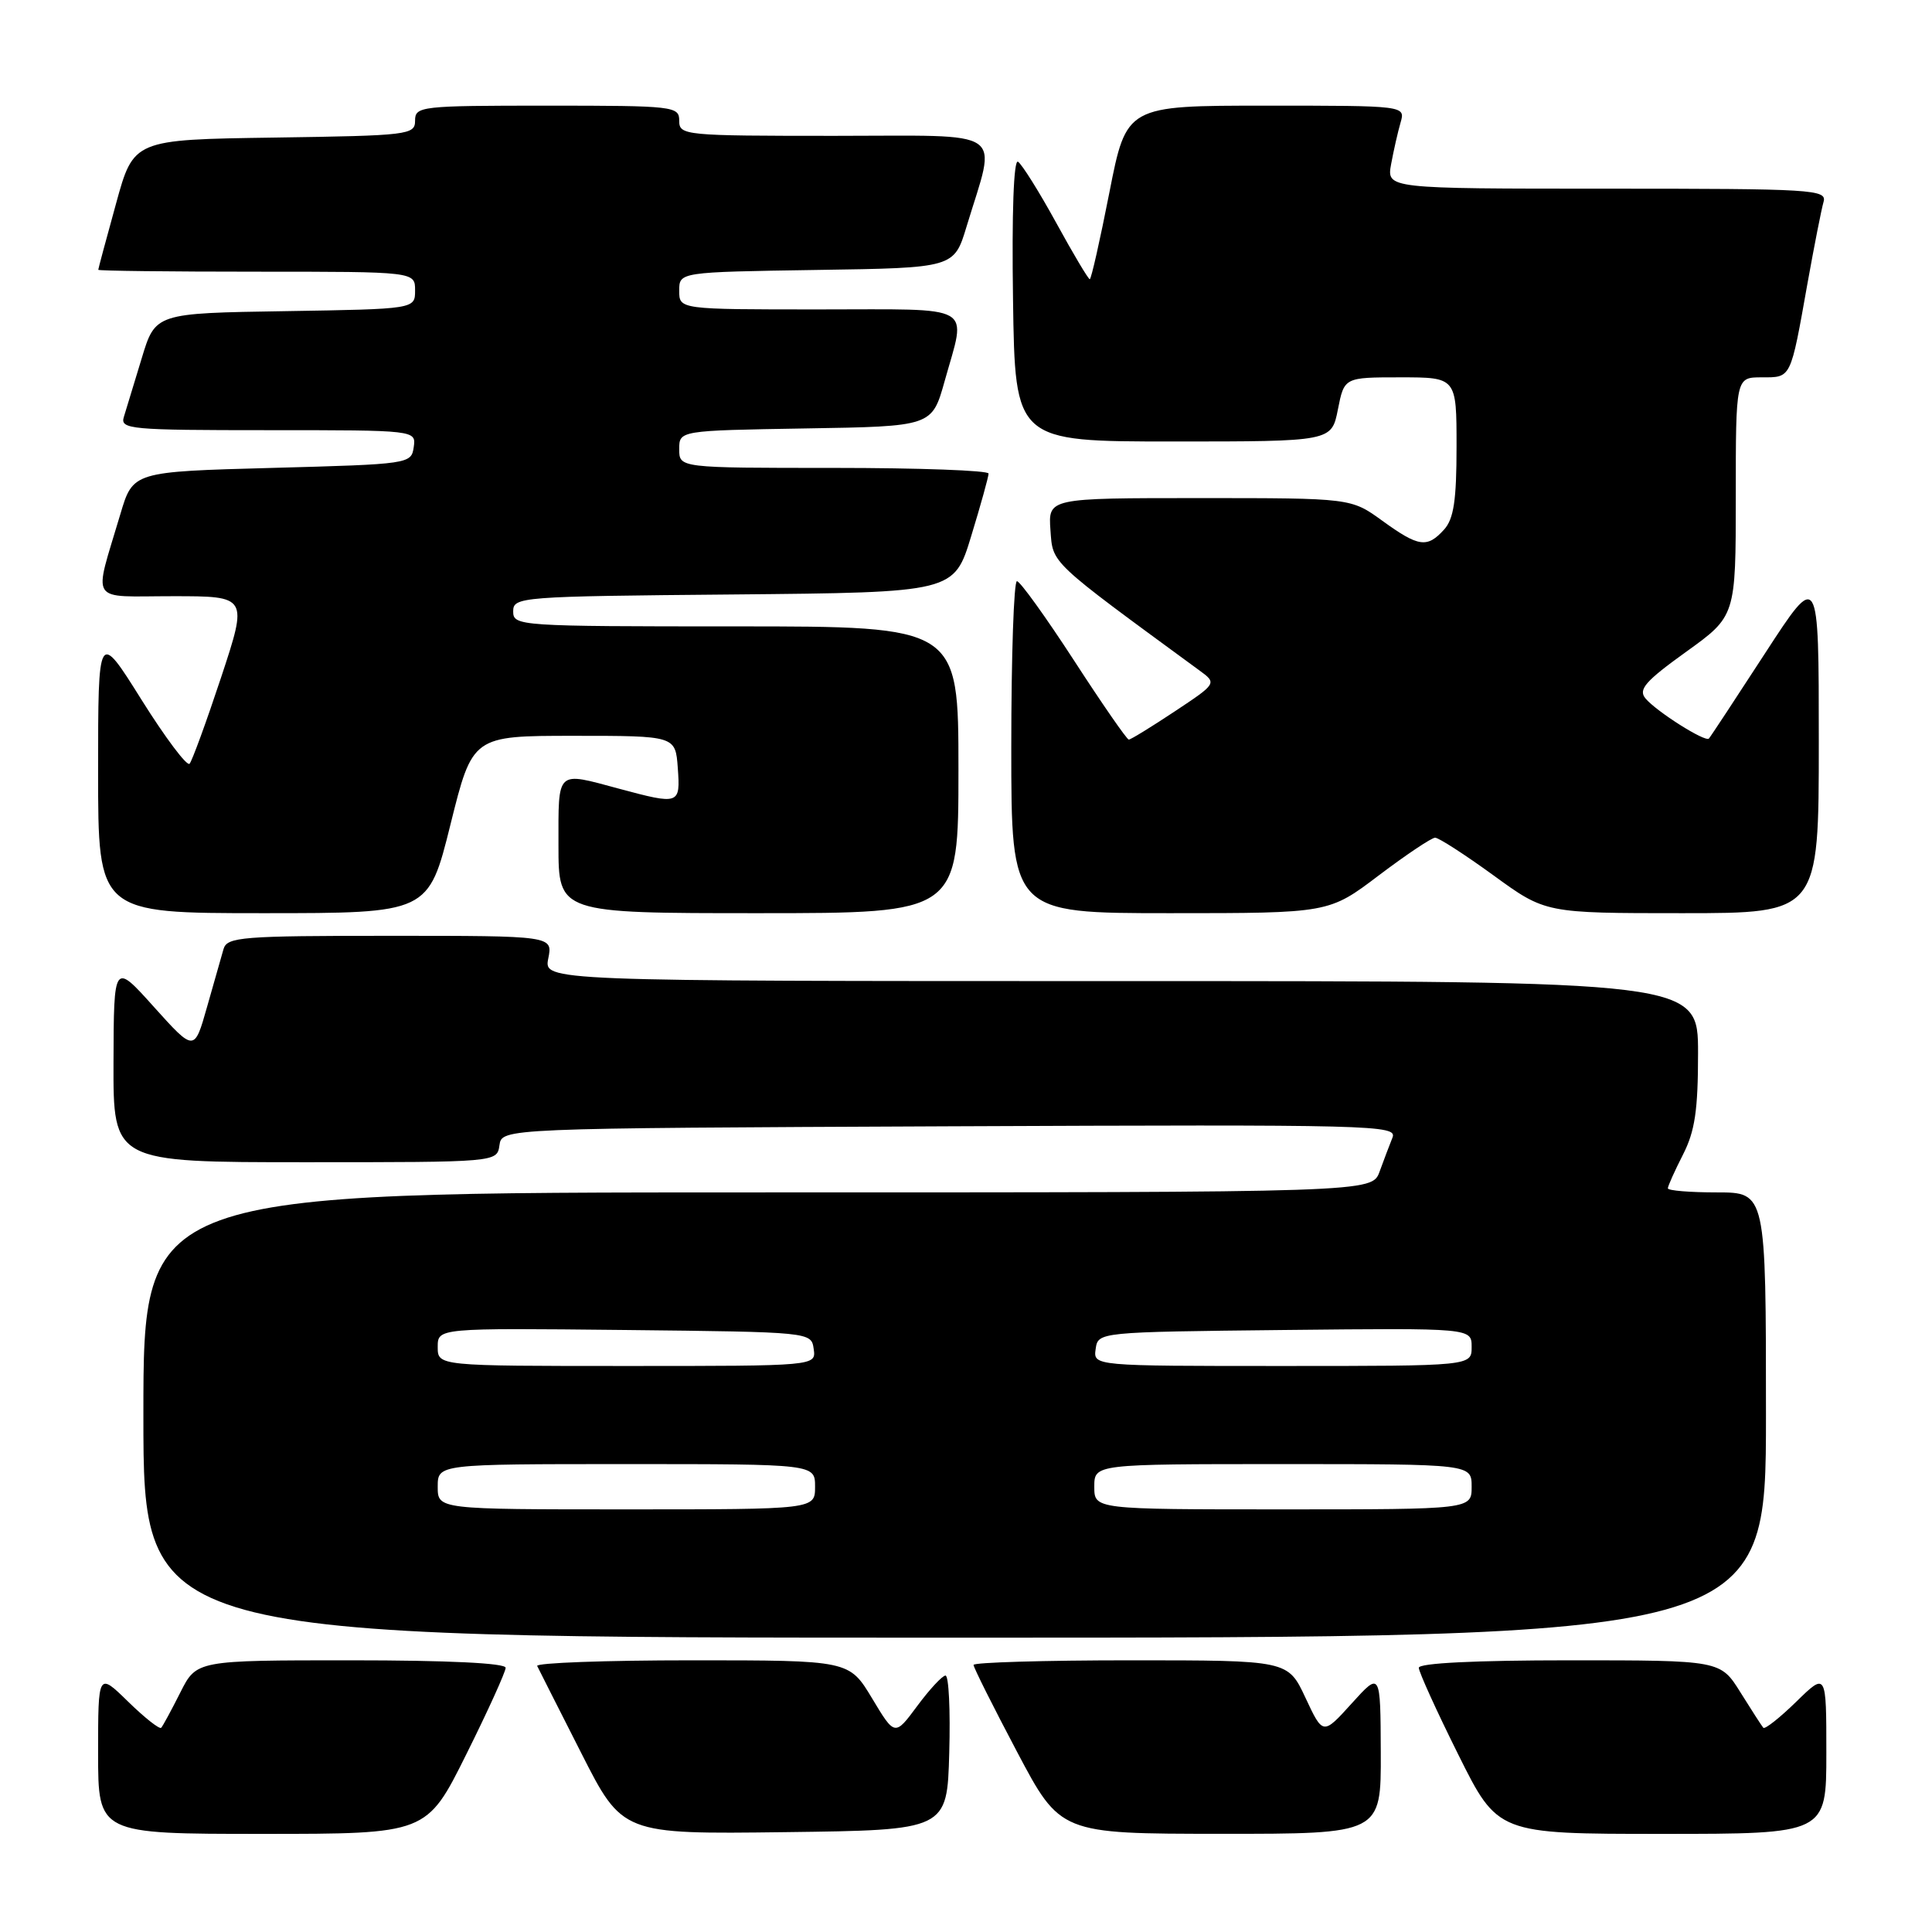 <?xml version="1.0" encoding="UTF-8" standalone="no"?>
<!DOCTYPE svg PUBLIC "-//W3C//DTD SVG 1.1//EN" "http://www.w3.org/Graphics/SVG/1.1/DTD/svg11.dtd" >
<svg xmlns="http://www.w3.org/2000/svg" xmlns:xlink="http://www.w3.org/1999/xlink" version="1.1" viewBox="0 0 256 256">
 <g >
 <path fill="currentColor"
d=" M 61.77 232.49 C 64.65 226.71 67.00 221.53 67.00 220.99 C 67.00 220.37 59.34 220.00 46.52 220.00 C 26.04 220.00 26.04 220.00 23.90 224.25 C 22.72 226.59 21.58 228.70 21.36 228.94 C 21.14 229.17 19.17 227.62 16.98 225.48 C 13.00 221.59 13.00 221.59 13.00 232.30 C 13.00 243.00 13.00 243.00 34.77 243.00 C 56.54 243.00 56.54 243.00 61.77 232.49 Z  M 125.78 232.25 C 125.94 226.61 125.72 222.01 125.28 222.02 C 124.85 222.04 123.17 223.85 121.54 226.05 C 118.57 230.06 118.57 230.06 115.55 225.03 C 112.52 220.00 112.52 220.00 91.68 220.00 C 80.21 220.00 70.99 220.34 71.18 220.75 C 71.38 221.16 74.00 226.35 77.01 232.27 C 82.47 243.04 82.47 243.04 103.99 242.77 C 125.50 242.50 125.50 242.50 125.78 232.25 Z  M 182.96 232.25 C 182.92 221.50 182.92 221.50 179.11 225.71 C 175.30 229.92 175.30 229.92 172.98 224.96 C 170.66 220.00 170.66 220.00 149.83 220.00 C 138.37 220.00 129.00 220.28 129.00 220.61 C 129.00 220.95 131.59 226.12 134.75 232.10 C 140.50 242.98 140.50 242.98 161.75 242.99 C 183.00 243.00 183.00 243.00 182.96 232.25 Z  M 242.00 232.30 C 242.00 221.59 242.00 221.59 238.02 225.48 C 235.83 227.62 233.86 229.17 233.65 228.94 C 233.44 228.70 232.08 226.59 230.62 224.25 C 227.97 220.00 227.97 220.00 207.99 220.00 C 195.49 220.00 188.00 220.37 188.00 220.99 C 188.00 221.53 190.35 226.71 193.23 232.49 C 198.46 243.00 198.46 243.00 220.23 243.00 C 242.00 243.00 242.00 243.00 242.00 232.30 Z  M 234.00 187.50 C 234.00 158.00 234.00 158.00 227.50 158.00 C 223.93 158.00 221.00 157.76 221.00 157.46 C 221.00 157.16 221.90 155.16 223.00 153.00 C 224.59 149.89 225.00 147.11 225.00 139.54 C 225.00 130.00 225.00 130.00 148.53 130.00 C 72.05 130.00 72.05 130.00 72.65 127.00 C 73.25 124.00 73.25 124.00 51.69 124.00 C 32.02 124.00 30.09 124.15 29.62 125.75 C 29.34 126.71 28.36 130.17 27.43 133.44 C 25.75 139.37 25.75 139.37 20.41 133.44 C 15.08 127.50 15.08 127.50 15.04 140.75 C 15.00 154.00 15.00 154.00 40.43 154.00 C 65.86 154.00 65.86 154.00 66.18 151.75 C 66.50 149.50 66.50 149.50 125.86 149.24 C 182.16 149.00 185.18 149.07 184.51 150.74 C 184.12 151.71 183.35 153.74 182.80 155.25 C 181.80 158.00 181.80 158.00 100.40 158.00 C 19.00 158.00 19.00 158.00 19.00 187.50 C 19.00 217.00 19.00 217.00 126.50 217.00 C 234.00 217.00 234.00 217.00 234.00 187.50 Z  M 59.69 109.25 C 62.61 97.50 62.61 97.50 76.05 97.50 C 89.50 97.50 89.50 97.50 89.81 101.75 C 90.16 106.62 90.05 106.66 82.00 104.50 C 73.63 102.25 74.00 101.90 74.00 112.00 C 74.00 121.00 74.00 121.00 100.50 121.00 C 127.00 121.00 127.00 121.00 127.00 102.00 C 127.00 83.00 127.00 83.00 97.50 83.00 C 68.74 83.00 68.00 82.95 68.00 81.02 C 68.00 79.09 68.83 79.02 97.21 78.77 C 126.42 78.50 126.42 78.50 128.70 71.00 C 129.96 66.88 130.99 63.16 130.99 62.75 C 131.00 62.34 121.78 62.00 110.50 62.00 C 90.00 62.00 90.00 62.00 90.00 59.52 C 90.00 57.05 90.00 57.05 106.75 56.77 C 123.49 56.50 123.49 56.50 125.17 50.50 C 128.06 40.14 129.57 41.00 108.50 41.00 C 90.00 41.00 90.00 41.00 90.00 38.52 C 90.00 36.05 90.00 36.05 108.21 35.77 C 126.42 35.50 126.42 35.50 128.08 30.00 C 132.08 16.81 133.82 18.00 110.58 18.00 C 90.67 18.00 90.00 17.94 90.00 16.00 C 90.00 14.08 89.33 14.00 72.50 14.00 C 55.73 14.00 55.00 14.08 55.00 15.98 C 55.00 17.87 54.17 17.97 36.35 18.23 C 17.70 18.50 17.70 18.50 15.37 27.00 C 14.08 31.68 13.02 35.61 13.02 35.75 C 13.01 35.89 22.45 36.00 34.00 36.00 C 55.00 36.00 55.00 36.00 55.00 38.48 C 55.00 40.95 55.00 40.95 37.79 41.23 C 20.58 41.50 20.58 41.50 18.77 47.50 C 17.77 50.80 16.71 54.29 16.41 55.25 C 15.90 56.88 17.26 57.00 35.50 57.00 C 55.14 57.00 55.14 57.00 54.82 59.25 C 54.50 61.47 54.25 61.51 36.06 62.00 C 17.62 62.50 17.62 62.50 15.95 68.12 C 12.37 80.20 11.60 79.00 22.91 79.00 C 32.85 79.00 32.85 79.00 29.30 89.75 C 27.34 95.66 25.46 100.81 25.12 101.20 C 24.78 101.58 21.91 97.76 18.75 92.72 C 13.00 83.54 13.00 83.54 13.00 102.27 C 13.00 121.00 13.00 121.00 34.88 121.00 C 56.77 121.00 56.77 121.00 59.69 109.25 Z  M 182.69 116.00 C 186.33 113.25 189.69 111.00 190.16 111.00 C 190.64 111.00 194.12 113.25 197.91 116.00 C 204.78 121.00 204.78 121.00 222.89 121.00 C 241.00 121.00 241.00 121.00 241.00 98.30 C 241.00 75.61 241.00 75.61 233.89 86.55 C 229.98 92.57 226.63 97.66 226.44 97.86 C 225.96 98.38 219.46 94.26 218.03 92.54 C 217.05 91.36 218.01 90.26 223.42 86.37 C 230.00 81.64 230.00 81.64 230.00 65.82 C 230.00 50.00 230.00 50.00 233.43 50.00 C 237.38 50.00 237.23 50.31 239.51 37.50 C 240.40 32.55 241.35 27.71 241.63 26.75 C 242.10 25.11 240.27 25.00 212.94 25.00 C 183.74 25.00 183.74 25.00 184.33 21.75 C 184.66 19.96 185.22 17.49 185.58 16.25 C 186.23 14.00 186.23 14.00 167.75 14.00 C 149.26 14.00 149.26 14.00 147.00 25.50 C 145.76 31.82 144.59 37.00 144.40 37.00 C 144.21 37.00 142.20 33.63 139.94 29.50 C 137.68 25.38 135.40 21.75 134.89 21.43 C 134.32 21.08 134.06 28.19 134.23 39.68 C 134.50 58.50 134.50 58.50 155.47 58.50 C 176.44 58.50 176.44 58.50 177.28 54.25 C 178.12 50.00 178.12 50.00 185.56 50.00 C 193.00 50.00 193.00 50.00 193.00 59.17 C 193.00 66.30 192.63 68.75 191.35 70.17 C 189.10 72.65 187.98 72.49 183.16 69.00 C 179.02 66.00 179.02 66.00 158.95 66.00 C 138.89 66.00 138.89 66.00 139.19 70.24 C 139.52 74.74 138.92 74.18 158.88 88.80 C 161.27 90.54 161.27 90.54 155.65 94.27 C 152.56 96.32 149.83 98.00 149.57 98.00 C 149.32 98.00 146.05 93.28 142.31 87.51 C 138.56 81.74 135.16 77.01 134.75 77.01 C 134.34 77.00 134.00 86.90 134.00 99.00 C 134.00 121.00 134.00 121.00 155.04 121.00 C 176.09 121.00 176.09 121.00 182.69 116.00 Z  M 58.00 197.00 C 58.00 194.00 58.00 194.00 83.00 194.00 C 108.00 194.00 108.00 194.00 108.00 197.00 C 108.00 200.00 108.00 200.00 83.00 200.00 C 58.00 200.00 58.00 200.00 58.00 197.00 Z  M 145.00 197.00 C 145.00 194.00 145.00 194.00 170.00 194.00 C 195.00 194.00 195.00 194.00 195.00 197.00 C 195.00 200.00 195.00 200.00 170.00 200.00 C 145.00 200.00 145.00 200.00 145.00 197.00 Z  M 58.00 178.48 C 58.00 175.97 58.00 175.97 82.75 176.23 C 107.50 176.50 107.50 176.50 107.82 178.75 C 108.14 181.00 108.14 181.00 83.07 181.00 C 58.00 181.00 58.00 181.00 58.00 178.48 Z  M 145.18 178.75 C 145.50 176.50 145.50 176.50 170.25 176.23 C 195.00 175.97 195.00 175.97 195.00 178.48 C 195.00 181.00 195.00 181.00 169.93 181.00 C 144.86 181.00 144.86 181.00 145.18 178.75 Z "/>
</g>
</svg>